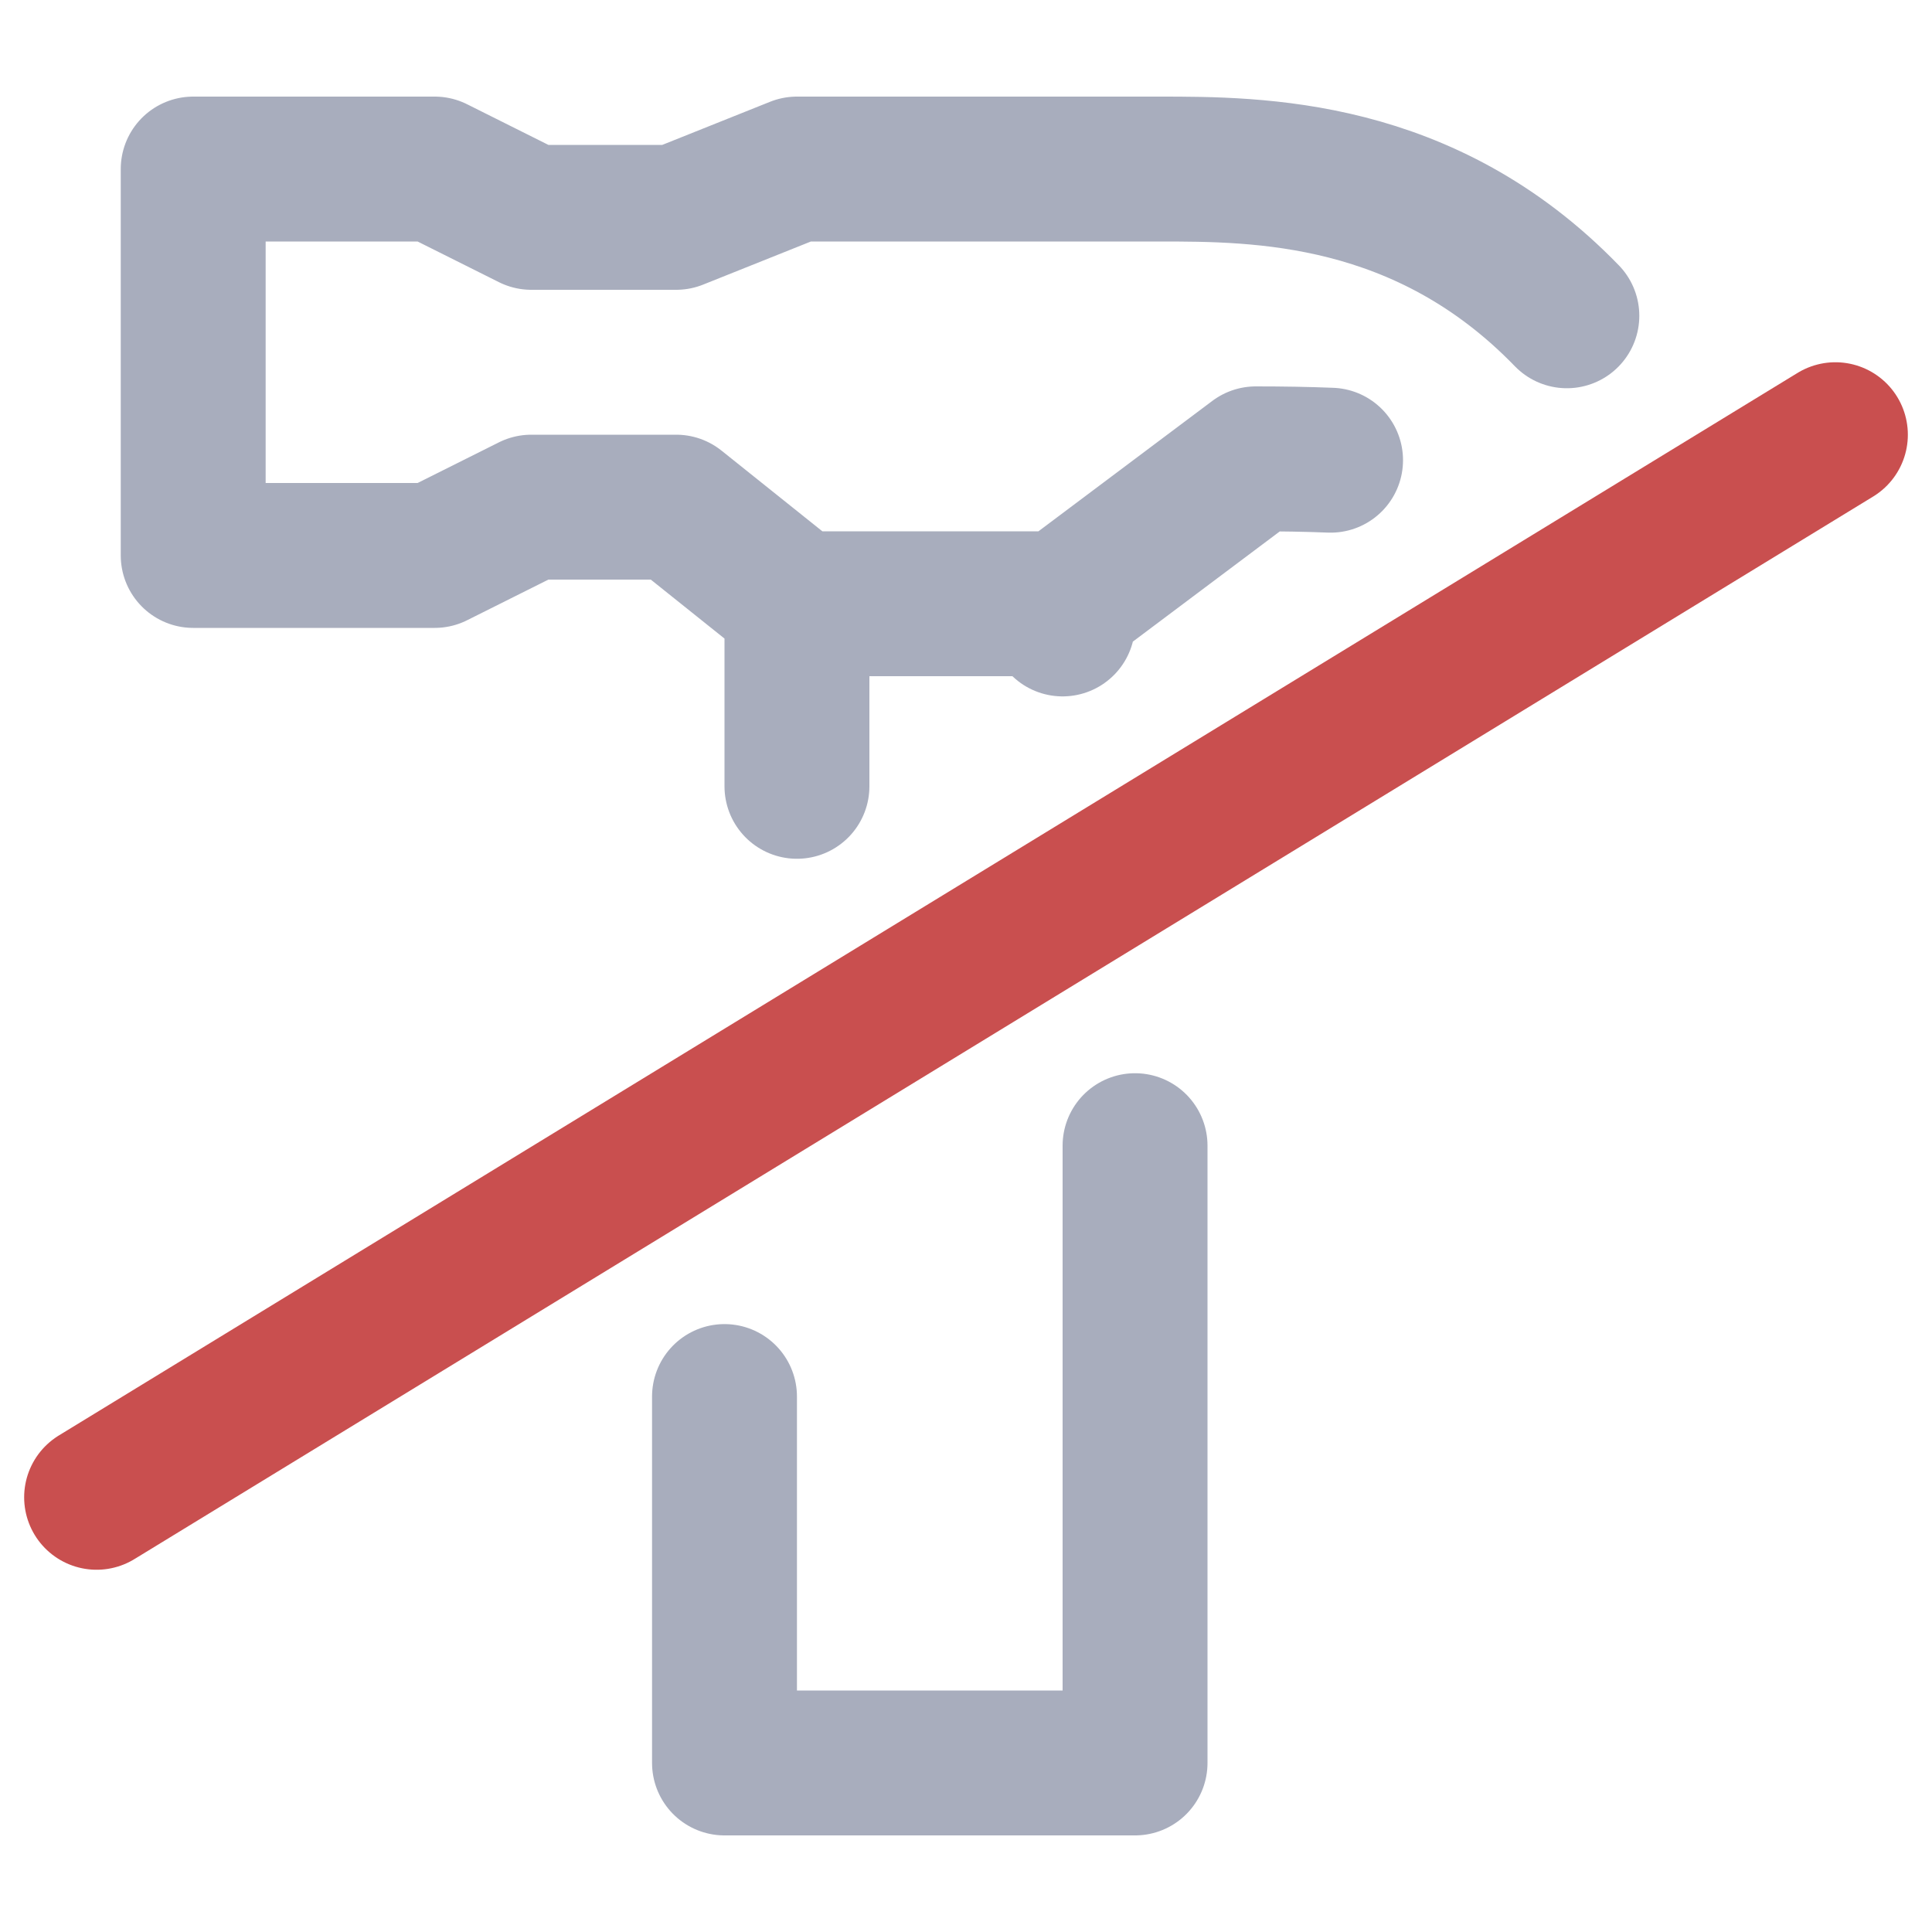 <svg xmlns="http://www.w3.org/2000/svg" width="20" height="20"><path fill="none" stroke="#a8adbd" stroke-linecap="round" stroke-linejoin="round" stroke-width="1.5" d="M16.22 3.269C14.751 1.752 13.025 1.75 12 1.75H8.25L7 2.25H5.5l-1-.5H2v4h2.5l1-.5H7l1.25 1H11l2-1.5c.271 0 .524.004.774.014M8.25 6.25v1.89M11 6.459V6.25M7.5 14.457v3.793h4.25v-6.39"/><path fill="none" stroke="#c94f4f" stroke-linecap="round" stroke-linejoin="round" stroke-width="1.5" d="m1 15.5 18-11"/></svg>